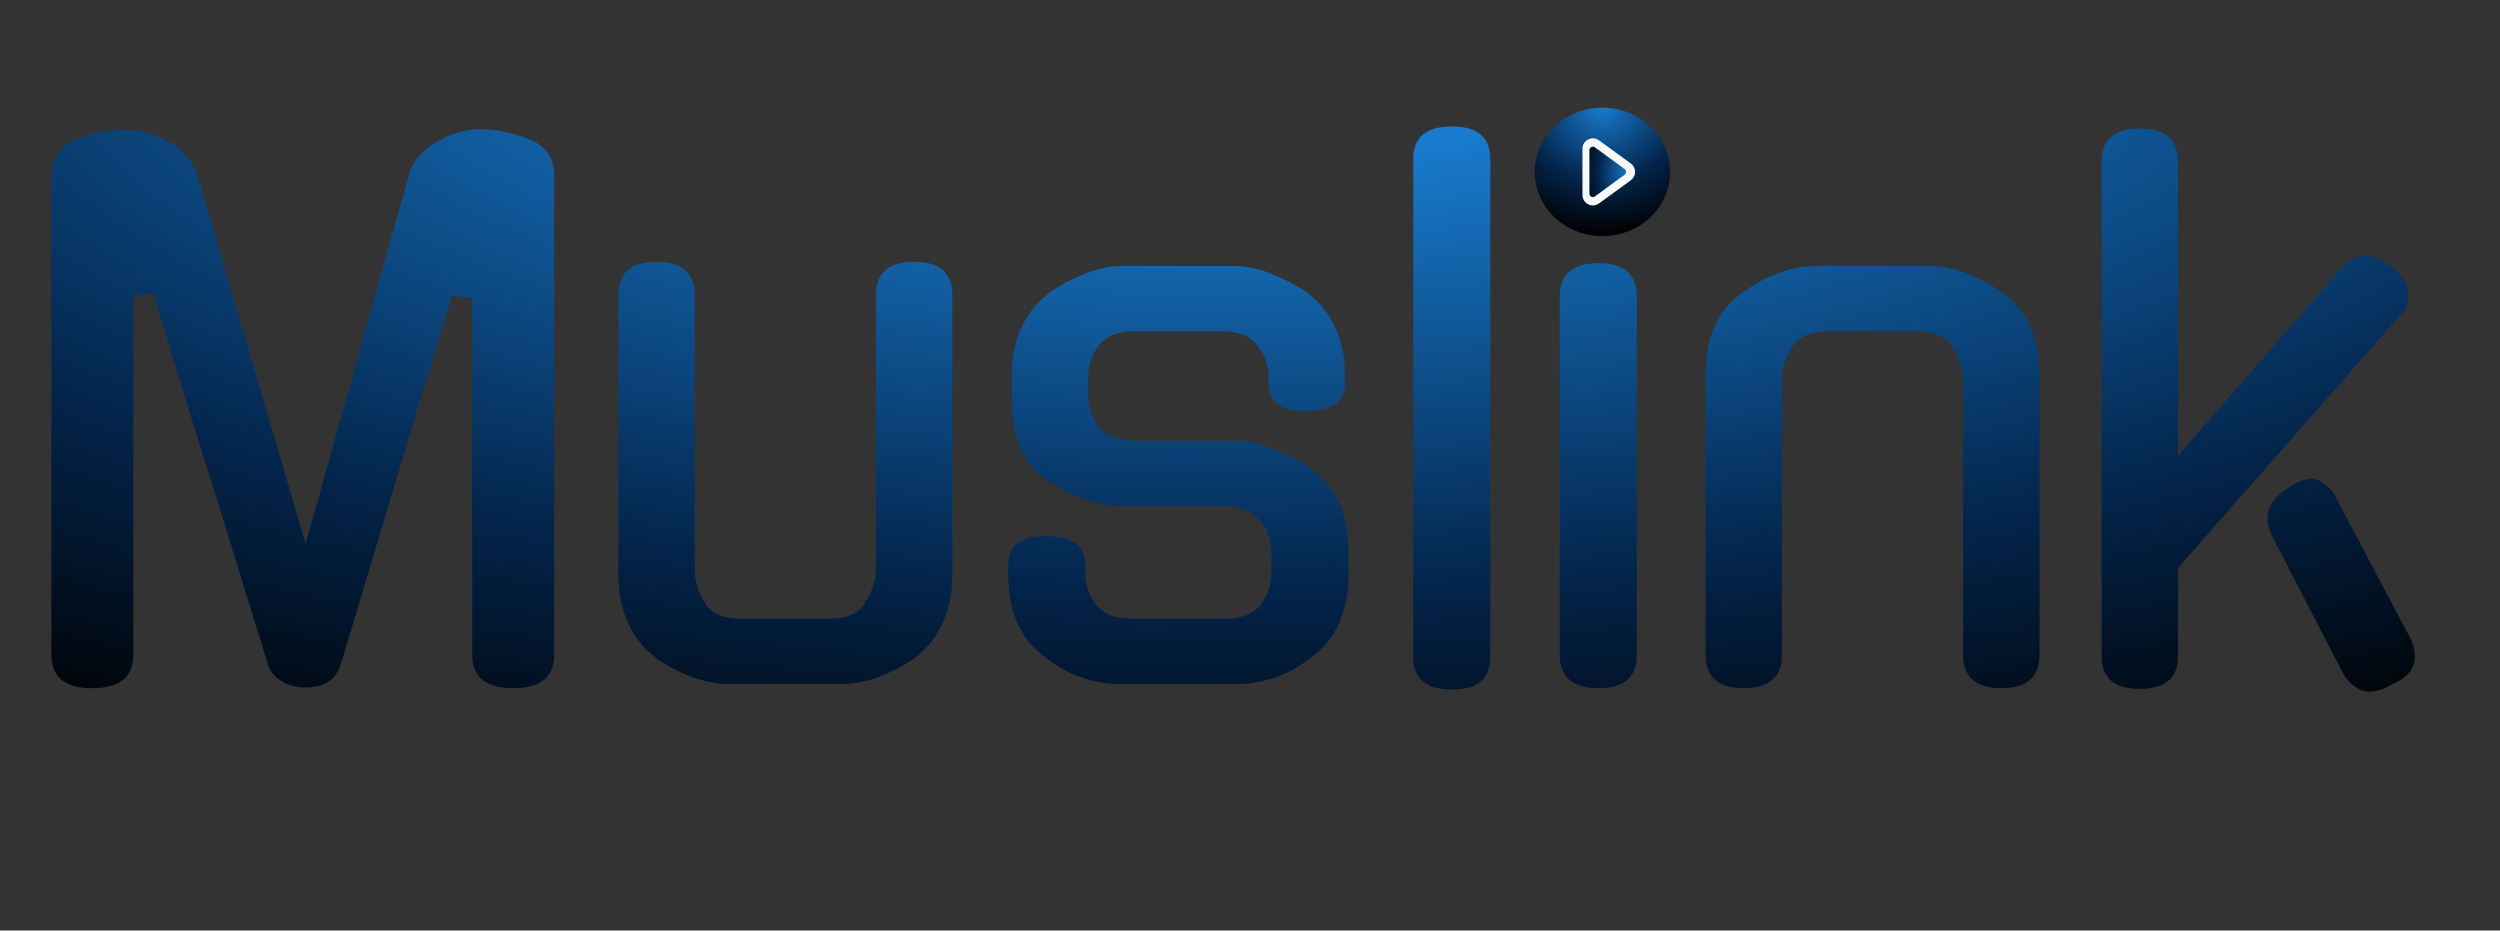 <svg width="720" height="268" viewBox="0 0 720 268" fill="none" xmlns="http://www.w3.org/2000/svg">
<rect x="0" y="0" width="720" height="268" fill="#333333" stroke="none"/>
<path d="M138.6 37.2C142.867 37.2 147.533 38.2 152.6 40.2C157.267 42.067 159.6 45.6 159.6 50.8V188.6C159.6 195 155.667 198.2 147.8 198.2C139.933 198.2 136 195 136 188.6V85.8L130.2 85.2L122.2 111.2L98.2 191.2C96.733 195.867 93.133 198.133 87.4 198C84.867 197.867 82.667 197.2 80.8 196C78.933 194.8 77.667 193.067 77 190.8L62.6 144.2C59.667 135 56.733 125.667 53.8 116.2C50.867 106.6 47.667 96 44.2 84.4L38.4 85.2V188.6C38.4 195 34.467 198.2 26.6 198.2C18.733 198.2 14.8 195 14.8 188.6V50.8C14.8 45.733 17.133 42.2 21.8 40.2C26.733 38.2 31.467 37.267 36 37.4C38 37.4 40.067 37.667 42.2 38.2C44.333 38.733 46.333 39.533 48.2 40.6C50.067 41.533 51.733 42.8 53.2 44.4C54.667 45.867 55.8 47.6 56.6 49.6L88 156.6C90.267 148.733 92.667 140.2 95.2 131C97.733 121.8 100.333 112.467 103 103C105.667 93.533 108.267 84.2 110.8 75C113.467 65.667 115.933 57 118.2 49C119 47.133 120.133 45.467 121.6 44C123.067 42.533 124.733 41.333 126.6 40.4C128.467 39.333 130.4 38.533 132.4 38C134.533 37.467 136.6 37.2 138.6 37.2ZM274.275 165.2C274.275 170.533 273.342 175.267 271.475 179.4C269.608 183.533 266.942 186.867 263.475 189.4H263.675C260.342 191.667 256.808 193.533 253.075 195C249.342 196.333 245.742 197 242.275 197H210.075C206.742 197 203.142 196.333 199.275 195C195.542 193.533 192.008 191.667 188.675 189.4H188.875C185.408 186.867 182.742 183.533 180.875 179.4C179.008 175.267 178.075 170.533 178.075 165.2V85C178.075 78.6 181.742 75.4 189.075 75.4C196.408 75.4 200.075 78.6 200.075 85V163.6C200.075 167.333 201.008 170.6 202.875 173.4C204.608 176.6 208.208 178.2 213.675 178.2H238.675C244.008 178.2 247.542 176.6 249.275 173.4L249.075 173.6C251.208 170.4 252.275 167.067 252.275 163.6V85C252.275 78.6 255.942 75.4 263.275 75.4C270.608 75.4 274.275 78.6 274.275 85V165.2ZM356.364 127C359.697 127 363.231 127.8 366.964 129.4C370.831 130.867 374.431 132.733 377.764 135H377.564C381.031 137.533 383.697 140.8 385.564 144.8C387.431 148.8 388.364 153.6 388.364 159.2V165.2C388.364 176.133 384.764 184.2 377.564 189.4C374.097 192.067 370.564 194 366.964 195.2C363.364 196.4 359.831 197 356.364 197H322.364C318.897 197 315.364 196.4 311.764 195.2C308.164 194 304.631 192.067 301.164 189.4C293.964 184.333 290.364 176.267 290.364 165.2V162.8C290.364 157.067 294.031 154.267 301.364 154.4C308.831 154.4 312.564 157.2 312.564 162.8V165C312.564 168.2 313.564 171.2 315.564 174C317.564 176.8 321.097 178.2 326.164 178.2H352.564C357.631 178.2 361.164 176.8 363.164 174C365.164 171.2 366.164 168.2 366.164 165V159.4C366.164 157.667 365.897 156 365.364 154.4C364.964 152.8 364.231 151.4 363.164 150.2C362.097 148.867 360.697 147.8 358.964 147C357.231 146.2 355.097 145.8 352.564 145.8H323.364C316.564 145.8 309.431 143.4 301.964 138.6C294.897 134.067 291.364 126.267 291.364 115.2V108.4C291.364 103.067 292.297 98.4 294.164 94.4C296.031 90.267 298.697 86.933 302.164 84.4H301.964C305.297 82.133 308.831 80.267 312.564 78.8C316.297 77.333 319.897 76.6 323.364 76.6H355.364C358.831 76.6 362.364 77.333 365.964 78.8C369.697 80.267 373.297 82.133 376.764 84.4H376.564C380.031 86.933 382.697 90.267 384.564 94.4C386.431 98.4 387.364 103.067 387.364 108.4V110.2C387.364 113 386.431 115.067 384.564 116.4C382.697 117.6 379.964 118.267 376.364 118.4C369.031 118.533 365.364 115.8 365.364 110.2V108.6C365.364 105.267 364.297 102.267 362.164 99.6C360.164 96.8 356.697 95.4 351.764 95.4H326.964C322.031 95.4 318.497 96.8 316.364 99.6C314.364 102.267 313.364 105.267 313.364 108.6V113.4C313.364 116.867 314.364 120 316.364 122.8C318.497 125.6 322.031 127 326.964 127H356.364ZM429.211 189.2C429.211 195.467 425.544 198.6 418.211 198.6C410.744 198.6 407.011 195.467 407.011 189.2V45.8C407.011 39.533 410.744 36.4 418.211 36.4C425.544 36.4 429.211 39.533 429.211 45.8V189.2ZM471.402 188.6C471.402 195 467.735 198.2 460.402 198.2C452.935 198.2 449.202 195 449.202 188.6V85.4C449.202 79 452.935 75.8 460.402 75.8C467.735 75.8 471.402 79 471.402 85.4V188.6ZM475.602 50.6C475.602 54.867 474.135 58.467 471.202 61.4C468.268 64.333 464.668 65.8 460.402 65.8C456.135 65.8 452.468 64.333 449.402 61.4C446.468 58.467 445.002 54.867 445.002 50.6C445.002 46.2 446.468 42.533 449.402 39.6C452.468 36.667 456.135 35.2 460.402 35.2C464.668 35.2 468.268 36.667 471.202 39.6C474.135 42.533 475.602 46.2 475.602 50.6ZM513.192 188.6C513.192 195 509.526 198.2 502.192 198.2C494.859 198.2 491.192 195 491.192 188.6V108.2C491.192 102.733 492.059 98 493.792 94C495.526 90 498.259 86.733 501.992 84.2C509.059 79.133 516.126 76.6 523.192 76.6H555.392C562.192 76.6 569.259 79.133 576.592 84.2C583.792 89.267 587.392 97.267 587.392 108.2V188.6C587.392 195 583.726 198.2 576.392 198.2C569.059 198.2 565.392 195 565.392 188.6V110C565.392 106.533 564.326 103.2 562.192 100L562.392 100.2C560.659 97 557.126 95.4 551.792 95.4H526.792C521.326 95.4 517.726 97 515.992 100.2C514.126 103 513.192 106.267 513.192 110V188.6ZM627.263 163.6V189C627.263 195.267 623.596 198.4 616.263 198.4C608.929 198.4 605.263 195.267 605.263 189V46.6C605.263 40.2 608.929 37 616.263 37C623.596 37 627.263 40.2 627.263 46.6V131.4C630.596 127.4 634.263 123.133 638.263 118.6C642.396 113.933 646.463 109.267 650.463 104.6C654.596 99.8 658.663 95.133 662.663 90.6C666.663 85.933 670.396 81.6 673.863 77.6V77.8C676.263 75 678.663 73.6 681.063 73.6C682.396 73.6 683.663 73.933 684.863 74.6C686.196 75.133 687.596 75.933 689.063 77H688.863C692.063 79.667 693.663 82.333 693.663 85C693.663 85.933 693.463 87 693.063 88.2C692.663 89.267 691.996 90.2 691.062 91L627.263 163.6ZM694.063 183.6C694.996 185.333 695.463 187.133 695.463 189C695.463 192.467 693.463 195.067 689.463 196.8C686.796 198.4 684.396 199.2 682.263 199.2C680.796 199.2 679.396 198.667 678.063 197.6C676.729 196.667 675.663 195.467 674.863 194L654.863 155.4C653.663 153.4 653.063 151.4 653.063 149.4C653.063 146.067 654.796 143.267 658.263 141C659.196 140.333 660.129 139.733 661.063 139.2C662.129 138.667 663.263 138.267 664.463 138C665.929 137.733 667.329 138 668.663 138.8C669.996 139.6 671.129 140.667 672.063 142L694.063 183.6Z" fill="url(#paint0_radial_702_18)"/>
<ellipse cx="461.5" cy="49.5" rx="19.5" ry="18.5" fill="url(#paint1_radial_702_18)"/>
<path d="M469.668 51.925C471.314 50.727 471.314 48.273 469.668 47.075L460.516 40.412C458.533 38.968 455.75 40.385 455.75 42.837V56.163C455.75 58.615 458.533 60.032 460.516 58.588L469.668 51.925Z" fill="#F7F8F8"/>
<path d="M467.896 50.307C468.443 49.908 468.443 49.092 467.896 48.693L459.34 42.436C458.68 41.953 457.75 42.424 457.75 43.243V55.757C457.75 56.575 458.68 57.047 459.34 56.564L467.896 50.307Z" fill="url(#paint2_radial_702_18)"/>
<defs>
<radialGradient id="paint0_radial_702_18" cx="0" cy="0" r="1" gradientUnits="userSpaceOnUse" gradientTransform="translate(360) rotate(90) scale(268 720)">
<stop offset="0.172" stop-color="#187BCD"/>
<stop offset="0.628" stop-color="#03254C"/>
<stop offset="0.916"/>
</radialGradient>
<radialGradient id="paint1_radial_702_18" cx="0" cy="0" r="1" gradientUnits="userSpaceOnUse" gradientTransform="translate(461.5 31) rotate(90) scale(37 39)">
<stop stop-color="#187BCD"/>
<stop offset="0.575" stop-color="#03254C"/>
<stop offset="1"/>
</radialGradient>
<radialGradient id="paint2_radial_702_18" cx="0" cy="0" r="1" gradientUnits="userSpaceOnUse" gradientTransform="translate(469 49.5) rotate(180) scale(15 19)">
<stop stop-color="#187BCD"/>
<stop offset="0.575" stop-color="#03254C"/>
<stop offset="1"/>
</radialGradient>
</defs>
</svg>
